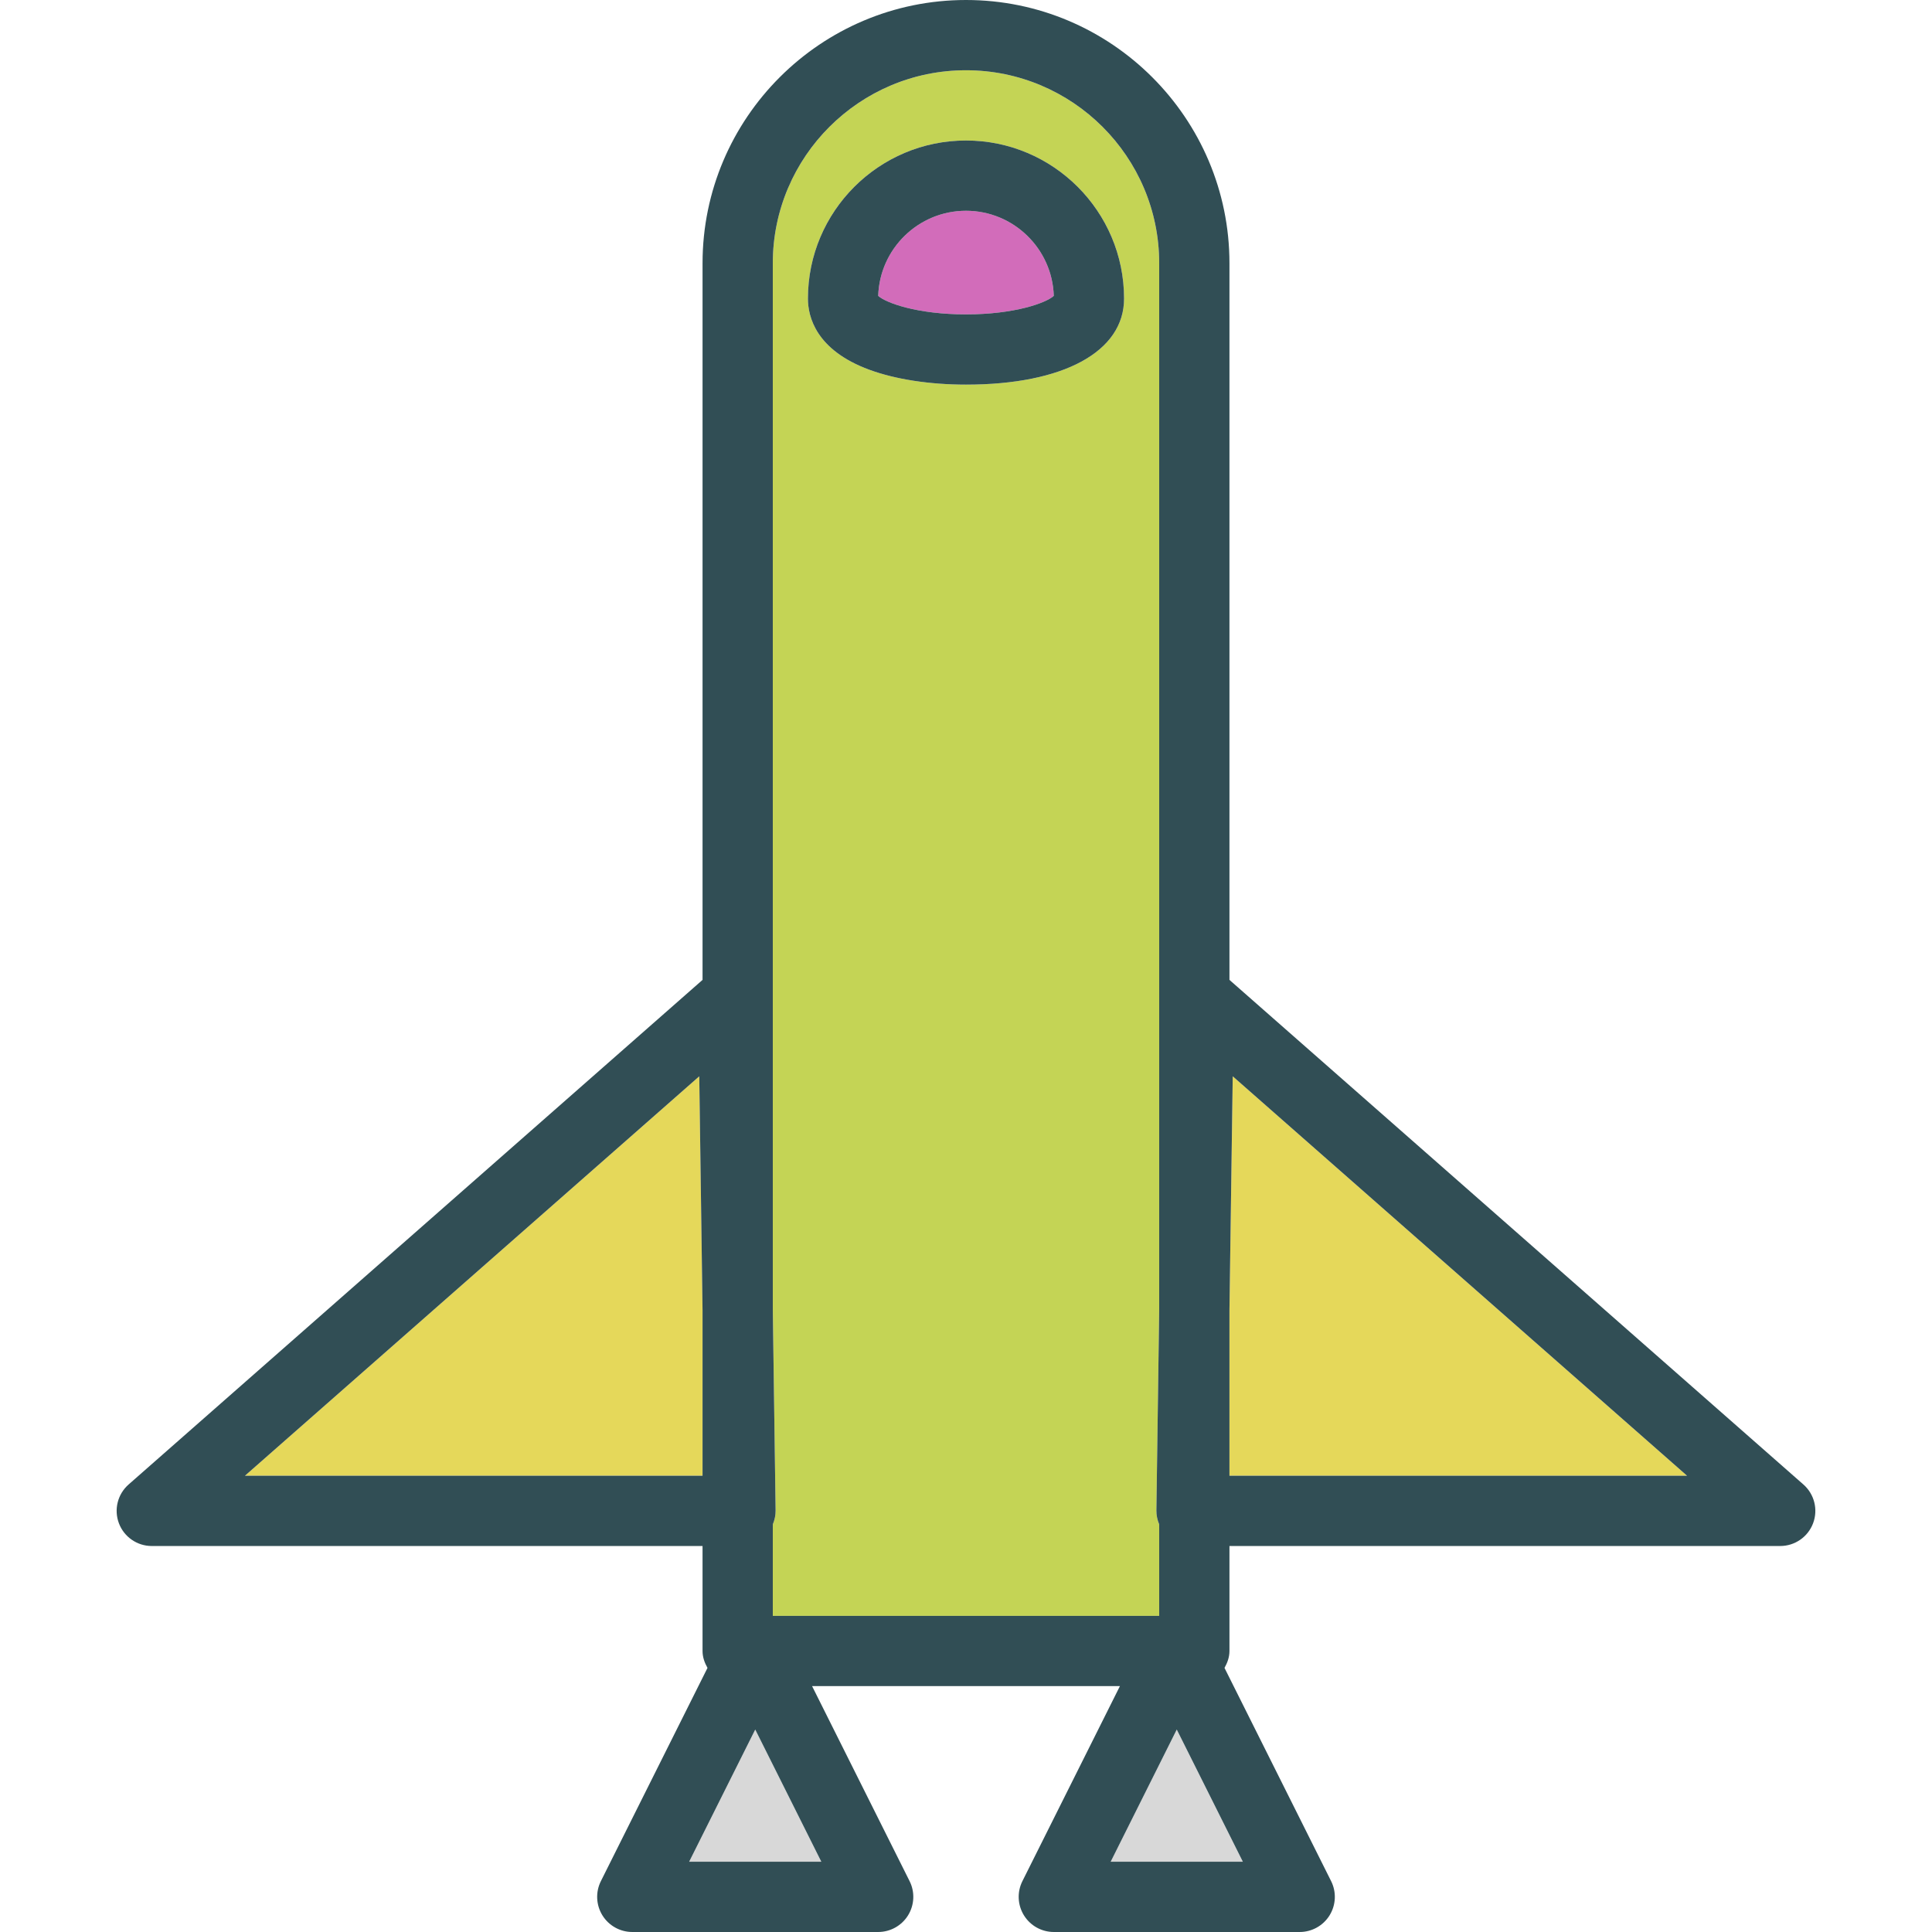 <?xml version="1.0" encoding="iso-8859-1"?>
<svg version="1.1" id="Layer_1" xmlns="http://www.w3.org/2000/svg" xmlns:xlink="http://www.w3.org/1999/xlink" x="0px" y="0px"
	 viewBox="0 0 512 512" style="enable-background:new 0 0 512 512;" xml:space="preserve">
<polygon style="fill:#E5D85A;" points="185.314,285.232 64.909,391.091 186.182,391.091 186.182,347.253 "/>
<path style="fill:#D26CBA;" d="M279.264,78.409c-0.382-12.5-10.673-22.555-23.264-22.555s-22.882,10.055-23.264,22.555
	c1.986,1.827,10.277,4.904,23.264,4.904C268.986,83.314,277.277,80.236,279.264,78.409z"/>
<path style="fill:#C4D455;" d="M205.545,400.268c0.017,1.291-0.256,2.546-0.745,3.714v24.236h102.4v-24.236
	c-0.489-1.168-0.762-2.423-0.745-3.714l0.745-53.291V69.755c0-28.195-22.968-51.136-51.2-51.136s-51.2,22.941-51.2,51.136v277.223
	L205.545,400.268z M256,37.236c23.1,0,41.891,18.791,41.891,41.891c0,14.068-16.05,22.804-41.891,22.804
	c-9.605,0-18.705-1.4-25.618-3.945c-14.159-5.214-16.273-14.055-16.273-18.859C214.109,56.027,232.9,37.236,256,37.236z"/>
<g>
	<polygon style="fill:#D8D8D8;" points="294.336,493.382 329.373,493.382 311.855,458.341 	"/>
	<polygon style="fill:#D8D8D8;" points="182.627,493.382 217.664,493.382 200.145,458.341 	"/>
</g>
<polygon style="fill:#E5D85A;" points="325.818,347.253 325.818,391.091 447.091,391.091 326.686,285.232 "/>
<g>
	<path style="fill:#314E55;" d="M477.923,393.409L325.818,259.68V69.755C325.818,31.291,294.5,0,256,0s-69.818,31.291-69.818,69.755
		V259.68L34.077,393.409c-2.909,2.559-3.932,6.65-2.564,10.277c1.364,3.623,4.836,6.023,8.709,6.023h145.959v27.818
		c0,1.659,0.552,3.136,1.313,4.484l-28.258,56.516c-1.441,2.886-1.286,6.314,0.409,9.059c1.695,2.741,4.691,4.413,7.918,4.413
		h65.164c3.227,0,6.223-1.673,7.918-4.414c1.695-2.745,1.85-6.173,0.409-9.059l-25.845-51.691h81.582l-25.846,51.691
		c-1.441,2.886-1.286,6.314,0.409,9.059c1.695,2.741,4.691,4.414,7.918,4.414h65.164c3.227,0,6.223-1.673,7.918-4.414
		c1.695-2.745,1.85-6.173,0.409-9.059l-28.258-56.516c0.761-1.348,1.313-2.825,1.313-4.484v-27.818h145.959
		c3.873,0,7.345-2.4,8.709-6.023C481.855,400.059,480.832,395.968,477.923,393.409z M256,18.618c28.232,0,51.2,22.941,51.2,51.136
		v277.223l-0.745,53.291c-0.017,1.291,0.256,2.546,0.745,3.714v24.236H204.8v-24.236c0.489-1.168,0.762-2.423,0.745-3.714
		l-0.745-53.291V69.755C204.8,41.559,227.768,18.618,256,18.618z M64.909,391.091l120.404-105.859l0.868,62.022v43.837H64.909z
		 M182.627,493.382l17.518-35.041l17.518,35.041H182.627z M294.336,493.382l17.518-35.041l17.518,35.041H294.336z M325.818,391.091
		v-43.837l0.868-62.022l120.404,105.859H325.818z"/>
	<path style="fill:#314E55;" d="M230.382,97.986c6.914,2.546,16.014,3.945,25.618,3.945c25.841,0,41.891-8.736,41.891-22.804
		c0-23.1-18.791-41.891-41.891-41.891s-41.891,18.791-41.891,41.891C214.109,83.932,216.223,92.773,230.382,97.986z M256,55.855
		c12.591,0,22.882,10.055,23.264,22.555c-1.986,1.827-10.277,4.904-23.264,4.904c-12.986,0-21.277-3.077-23.264-4.904
		C233.118,65.909,243.409,55.855,256,55.855z"/>
</g>
</svg>
